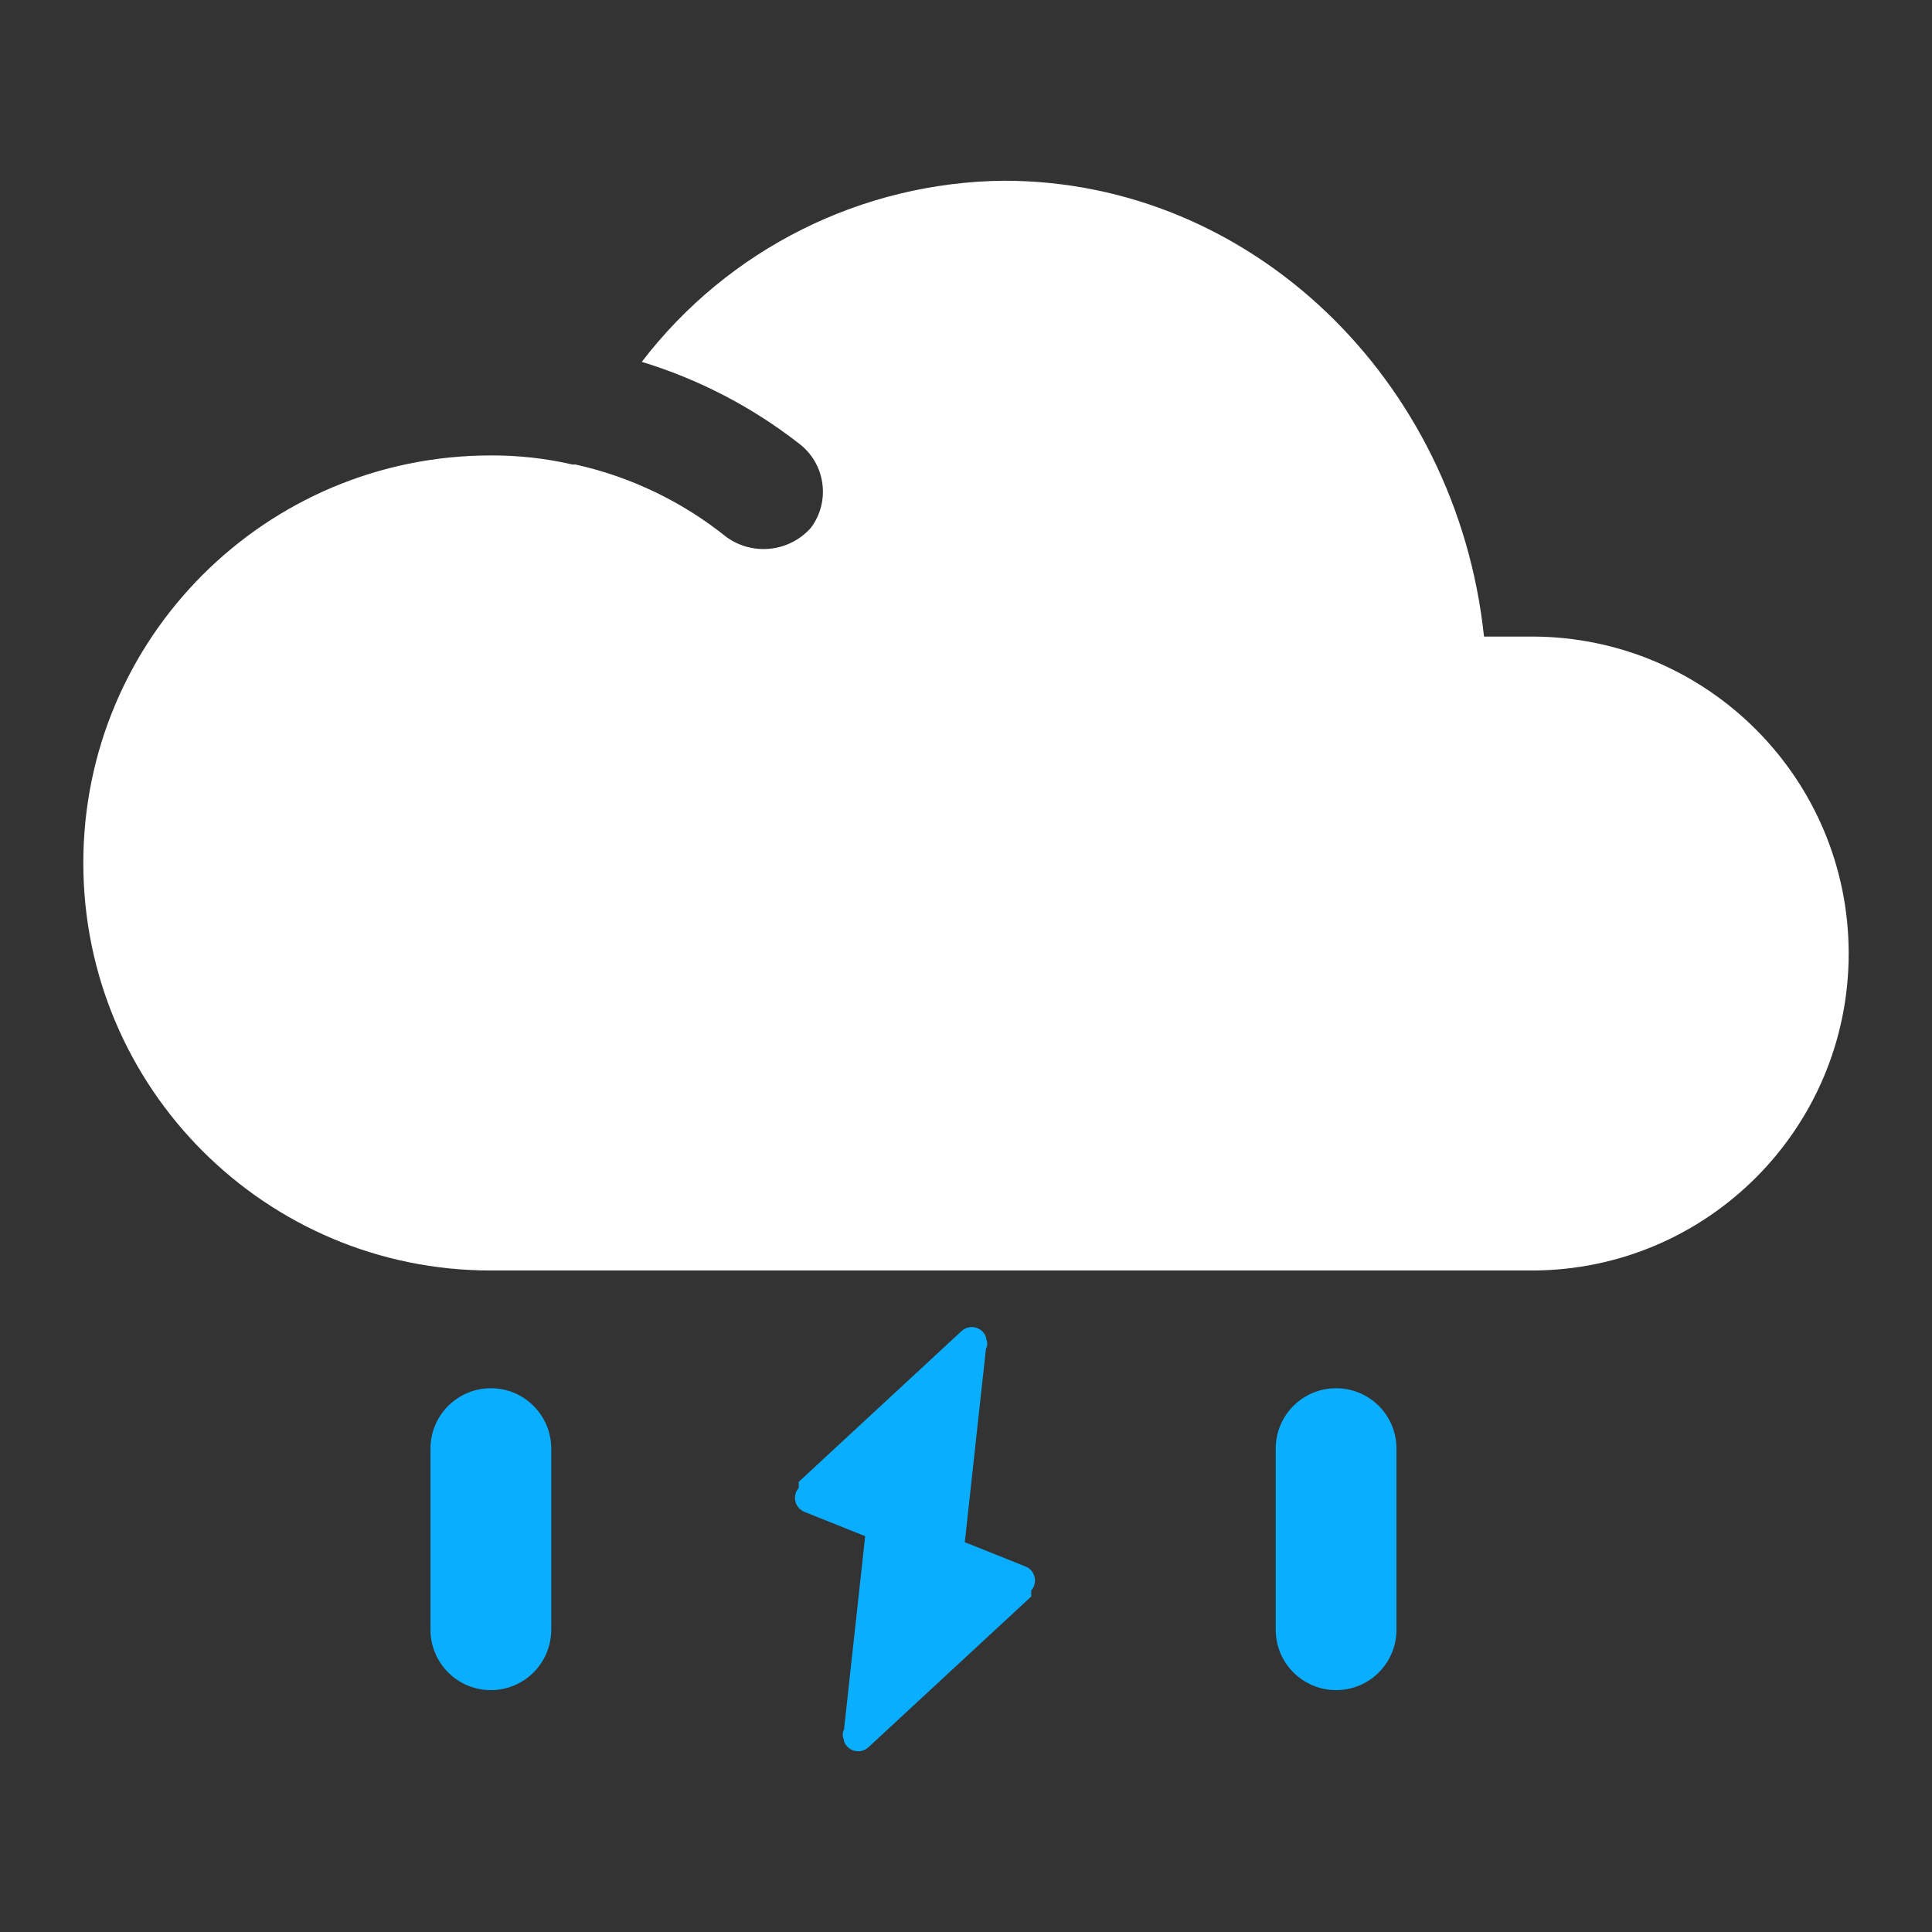 <svg xmlns="http://www.w3.org/2000/svg" xmlns:xlink="http://www.w3.org/1999/xlink" fill="none" version="1.1" width="64" height="64" viewBox="0 0 64 64"><rect x="0" y="0" width="64" height="64" fill="#333333" stroke="none"/><clipPath id="master_svg0_427_439"><rect x="0" y="0" width="64" height="64" rx="0"/></clipPath><g clip-path="url(#master_svg0_427_439)" style="mix-blend-mode:passthrough"><g><path d="M32.66,44.287C32.66,44.387,32.76,44.487,32.66,44.687L31.96,51.087L33.96,51.887C34.289,52.009,34.393,52.424,34.16,52.687L34.16,52.887L28.76,57.887C28.497,58.12,28.083,58.016,27.96,57.687C27.96,57.587,27.86,57.487,27.96,57.287L28.66,50.887L26.66,50.087C26.331,49.964,26.228,49.55,26.46,49.287L26.46,49.087L31.86,44.087C32.123,43.854,32.538,43.958,32.66,44.287ZM16.26,45.987C17.365,45.987,18.26,46.882,18.26,47.987L18.26,53.987C18.26,55.092,17.365,55.987,16.26,55.987C15.156,55.987,14.26,55.092,14.26,53.987L14.26,47.987C14.26,46.882,15.156,45.987,16.26,45.987ZM44.26,45.987C45.365,45.987,46.26,46.882,46.26,47.987L46.26,53.987C46.26,55.092,45.365,55.987,44.26,55.987C43.156,55.987,42.26,55.092,42.26,53.987L42.26,47.987C42.26,46.882,43.156,45.987,44.26,45.987Z" fill-rule="evenodd" fill="#0AAEFF" fill-opacity="1"/><path d="M33.26,5.987C41.46,5.987,48.26,12.587,49.16,21.087L50.76,21.087C56.551,21.098,61.24,25.796,61.24,31.587C61.24,37.378,56.551,42.076,50.76,42.087L16.26,42.087C8.804,42.087,2.76,36.043,2.76,28.587C2.76,21.131,8.804,15.087,16.26,15.087C17.169,15.083,18.075,15.183,18.96,15.387L19.06,15.387C20.889,15.793,22.6,16.614,24.06,17.787C24.932,18.42,26.142,18.291,26.86,17.487C27.523,16.603,27.344,15.35,26.46,14.687C24.907,13.477,23.144,12.561,21.26,11.987C24.123,8.246,28.55,6.033,33.26,5.987Z" fill-rule="evenodd" fill="#FFFFFF" fill-opacity="1"/></g></g></svg>